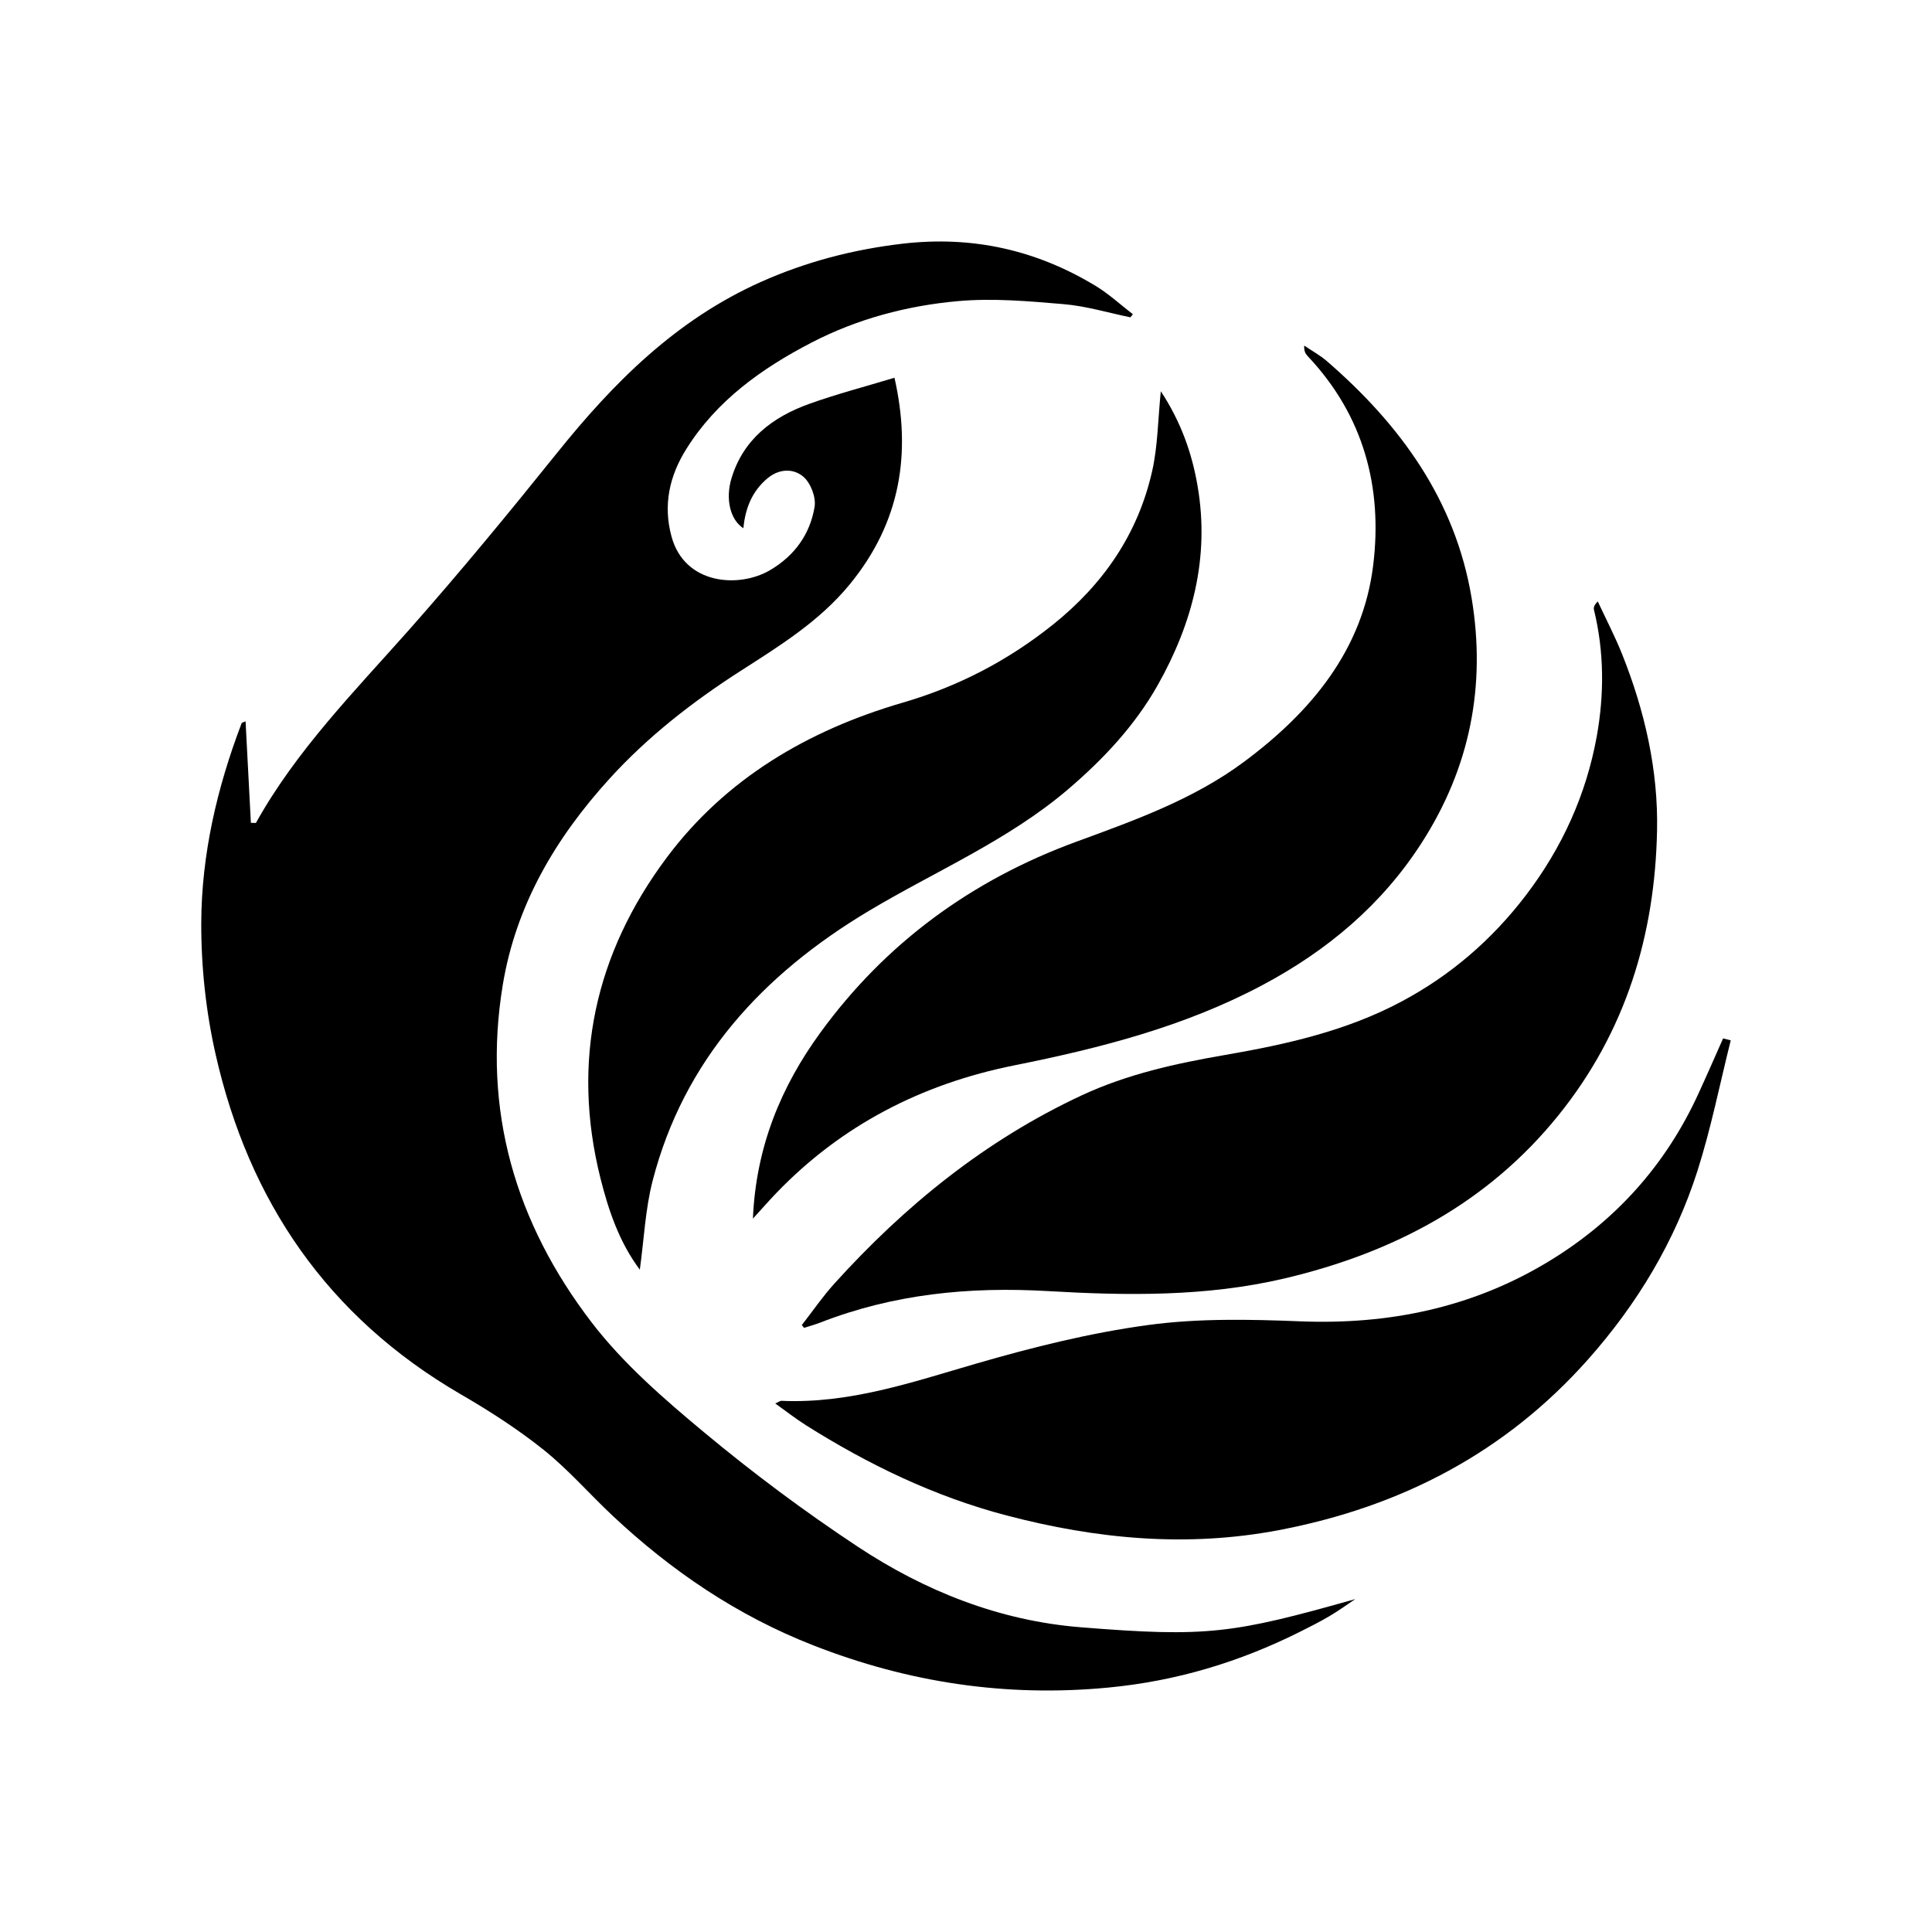 <svg width="1em" height="1em" viewBox="0 0 48 48" fill="current" xmlns="http://www.w3.org/2000/svg">
<path d="M26.851 40.429C24.825 40.267 22.979 39.529 21.315 38.43C19.991 37.555 18.714 36.602 17.498 35.59C16.494 34.755 15.481 33.876 14.697 32.852C12.803 30.38 11.982 27.583 12.489 24.483C12.815 22.491 13.802 20.819 15.154 19.335C16.098 18.299 17.205 17.436 18.393 16.673C19.373 16.044 20.358 15.437 21.111 14.519C22.38 12.972 22.646 11.258 22.223 9.385C21.497 9.605 20.79 9.788 20.108 10.033C19.187 10.363 18.466 10.918 18.174 11.882C18.019 12.396 18.139 12.912 18.469 13.124C18.516 12.639 18.677 12.21 19.071 11.881C19.364 11.637 19.722 11.637 19.961 11.846C20.145 12.005 20.277 12.357 20.238 12.594C20.127 13.266 19.746 13.806 19.129 14.167C18.363 14.616 17.006 14.533 16.682 13.324C16.472 12.543 16.631 11.827 17.051 11.156C17.8 9.958 18.919 9.155 20.165 8.51C21.299 7.923 22.535 7.594 23.803 7.481C24.667 7.404 25.551 7.482 26.421 7.556C26.982 7.603 27.53 7.77 28.086 7.884C28.105 7.858 28.125 7.833 28.146 7.807C27.838 7.57 27.549 7.302 27.217 7.101C25.75 6.213 24.168 5.853 22.428 6.054C21.193 6.198 20.022 6.505 18.901 7.006C16.795 7.947 15.243 9.506 13.843 11.249C12.649 12.735 11.436 14.21 10.171 15.639C8.809 17.176 7.361 18.643 6.358 20.446C6.316 20.445 6.275 20.444 6.233 20.443C6.189 19.605 6.145 18.768 6.101 17.921C6.05 17.946 6.009 17.952 6.002 17.971C5.391 19.573 5.006 21.233 5 22.935C4.997 24.027 5.117 25.143 5.36 26.209C6.182 29.825 8.121 32.71 11.451 34.643C12.166 35.057 12.868 35.51 13.508 36.022C14.122 36.514 14.643 37.116 15.218 37.656C16.678 39.026 18.314 40.139 20.211 40.88C22.57 41.803 24.996 42.17 27.538 41.927C29.229 41.766 30.8 41.291 32.296 40.542C32.543 40.419 32.791 40.293 33.029 40.153C33.25 40.023 33.459 39.872 33.672 39.729C30.639 40.585 29.997 40.683 26.851 40.429Z" fill="current"/>
<path d="M30.444 26.209C29.219 26.42 28.009 26.685 26.876 27.213C24.472 28.334 22.477 29.959 20.731 31.889C20.438 32.213 20.19 32.576 19.921 32.921C19.94 32.944 19.958 32.966 19.976 32.99C20.109 32.947 20.246 32.911 20.377 32.86C22.199 32.15 24.074 31.963 26.038 32.077C27.994 32.191 29.972 32.219 31.911 31.763C34.633 31.122 36.968 29.881 38.719 27.709C40.396 25.63 41.117 23.225 41.169 20.634C41.2 19.135 40.864 17.665 40.303 16.258C40.125 15.811 39.9 15.381 39.696 14.942C39.601 15.038 39.589 15.098 39.602 15.152C39.858 16.199 39.858 17.262 39.669 18.306C39.407 19.744 38.81 21.064 37.908 22.246C37.072 23.341 36.048 24.23 34.814 24.886C33.45 25.613 31.96 25.947 30.444 26.209Z" fill="current"/>
<path d="M20.387 25.648C19.402 26.998 18.781 28.5 18.706 30.276C18.932 30.029 19.106 29.829 19.289 29.639C20.904 27.96 22.894 26.931 25.198 26.469C27.335 26.041 29.429 25.505 31.362 24.476C32.984 23.614 34.333 22.474 35.315 20.949C36.525 19.072 36.926 17.032 36.56 14.847C36.155 12.433 34.803 10.564 32.969 8.975C32.798 8.827 32.593 8.715 32.403 8.586C32.394 8.719 32.434 8.79 32.49 8.849C33.888 10.33 34.354 12.122 34.116 14.048C33.858 16.136 32.591 17.676 30.906 18.928C29.656 19.857 28.201 20.377 26.755 20.907C24.135 21.865 22 23.435 20.387 25.648Z" fill="current"/>
<path d="M42.81 25.799C42.604 26.261 42.403 26.725 42.191 27.184C41.377 28.957 40.115 30.362 38.415 31.377C36.545 32.493 34.498 32.915 32.306 32.828C31.047 32.778 29.766 32.751 28.524 32.92C27.085 33.115 25.657 33.471 24.262 33.876C22.672 34.337 21.111 34.878 19.416 34.803C19.382 34.801 19.345 34.832 19.261 34.869C19.534 35.064 19.768 35.247 20.018 35.406C21.57 36.385 23.216 37.181 25.008 37.651C27.231 38.235 29.479 38.452 31.771 38.016C34.822 37.435 37.403 36.081 39.449 33.781C40.684 32.391 41.614 30.837 42.172 29.093C42.511 28.031 42.728 26.931 43 25.847C42.936 25.831 42.873 25.814 42.81 25.799Z" fill="black"/>
<path d="M26.148 15.528C25.034 16.416 23.805 17.056 22.422 17.459C20.068 18.145 18.031 19.35 16.574 21.294C14.78 23.688 14.192 26.372 14.918 29.273C15.118 30.07 15.386 30.863 15.896 31.545C16.001 30.788 16.032 30.042 16.215 29.333C16.989 26.342 18.94 24.212 21.586 22.631C23.245 21.64 25.048 20.879 26.535 19.611C27.419 18.856 28.198 18.022 28.761 17.026C29.627 15.491 30.056 13.853 29.756 12.09C29.616 11.258 29.338 10.476 28.84 9.721C28.768 10.427 28.766 11.078 28.626 11.7C28.277 13.255 27.419 14.514 26.148 15.528Z" fill="current"/>
</svg>
